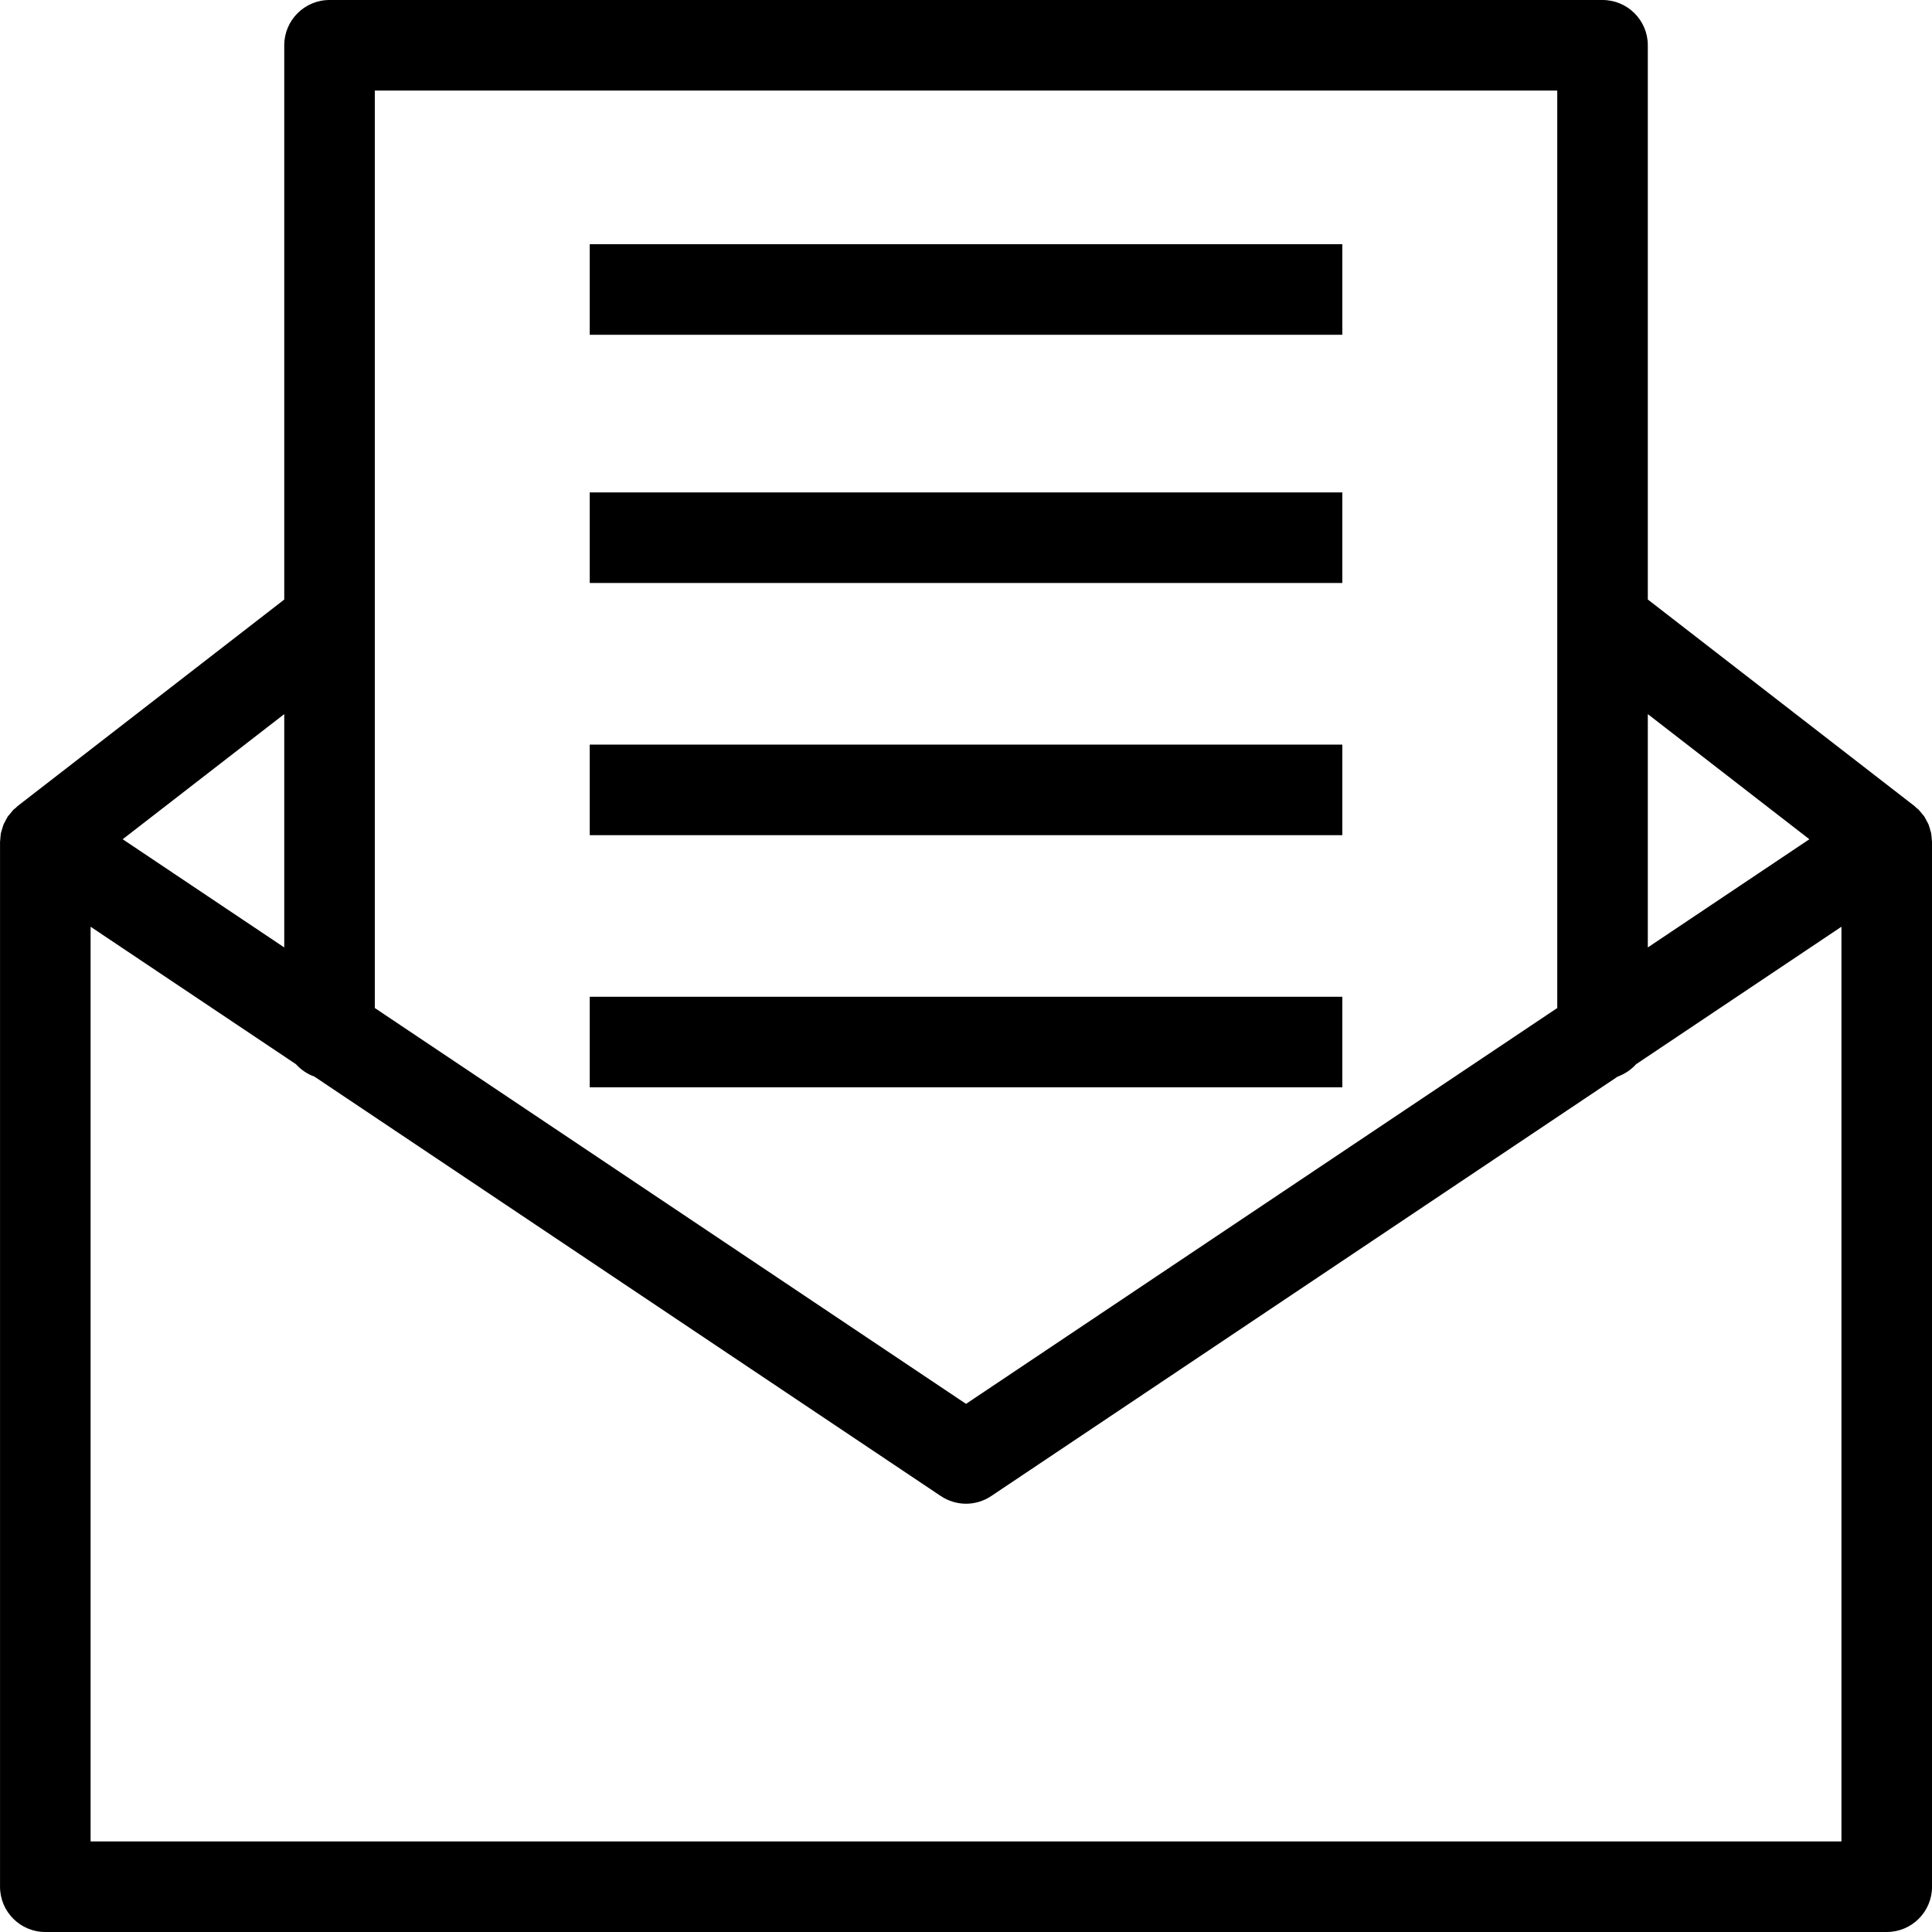 <?xml version="1.0" encoding="utf-8"?>
<!-- Generator: Adobe Illustrator 16.0.0, SVG Export Plug-In . SVG Version: 6.00 Build 0)  -->
<!DOCTYPE svg PUBLIC "-//W3C//DTD SVG 1.1//EN" "http://www.w3.org/Graphics/SVG/1.1/DTD/svg11.dtd">
<svg version="1.1" id="Layer_1" xmlns="http://www.w3.org/2000/svg" xmlns:xlink="http://www.w3.org/1999/xlink" x="0px" y="0px"
	 width="64px" height="64px" viewBox="192 218 64 64" enable-background="new 192 218 64 64" xml:space="preserve">
<g>
	<path d="M256,245.89v-0.002c0-0.004-0.001-0.01-0.001-0.014c-0.001-0.027-0.006-0.055-0.008-0.082
		c-0.003-0.047-0.005-0.092-0.013-0.137c-0.003-0.02-0.004-0.041-0.008-0.063c-0.006-0.031-0.019-0.061-0.027-0.09
		c-0.011-0.045-0.022-0.086-0.037-0.129c-0.008-0.02-0.013-0.041-0.021-0.063c-0.012-0.029-0.029-0.055-0.043-0.082
		c-0.021-0.043-0.042-0.084-0.066-0.125c-0.012-0.016-0.018-0.035-0.028-0.051c-0.001-0.002-0.001-0.002-0.001-0.002
		c-0.018-0.025-0.04-0.047-0.059-0.07c-0.027-0.037-0.057-0.072-0.088-0.107c-0.015-0.016-0.025-0.033-0.041-0.049
		c-0.025-0.025-0.057-0.047-0.085-0.07c-0.02-0.018-0.034-0.037-0.055-0.053l-8.833-6.842V219.5c0-0.828-0.672-1.5-1.5-1.5h-42.17
		c-0.829,0-1.5,0.672-1.5,1.5v18.361l-8.834,6.842c-0.02,0.016-0.034,0.035-0.052,0.051c-0.03,0.025-0.061,0.047-0.089,0.074
		c-0.015,0.014-0.025,0.031-0.039,0.047c-0.032,0.035-0.061,0.07-0.089,0.107c-0.018,0.023-0.04,0.045-0.057,0.068
		c0,0.002-0.001,0.002-0.001,0.002c-0.012,0.018-0.018,0.037-0.028,0.053c-0.025,0.041-0.046,0.082-0.067,0.125
		c-0.014,0.027-0.031,0.053-0.043,0.082c-0.009,0.021-0.013,0.043-0.021,0.063c-0.015,0.043-0.027,0.084-0.038,0.129
		c-0.008,0.029-0.021,0.059-0.027,0.09c-0.004,0.021-0.005,0.043-0.008,0.063c-0.007,0.045-0.01,0.09-0.013,0.137
		c-0.002,0.027-0.007,0.055-0.008,0.082c0,0.004-0.001,0.01-0.001,0.014v0.002c0,0.002,0,0.004,0,0.004V280.5
		c0,0.828,0.671,1.5,1.5,1.5h61c0.829,0,1.5-0.672,1.5-1.5v-34.604C256,245.896,256,245.892,256,245.89z M251.938,245.801
		l-5.352,3.584v-7.729L251.938,245.801z M243.586,221v30.392l-19.585,13.113l-19.585-13.113V221H243.586z M201.416,249.385
		l-5.352-3.584l5.352-4.145V249.385z M195.001,279v-30.301l6.804,4.555c0.165,0.184,0.373,0.324,0.61,0.41l20.751,13.895
		c0.253,0.168,0.544,0.254,0.835,0.254s0.582-0.086,0.834-0.254l20.751-13.895c0.237-0.086,0.446-0.227,0.611-0.41l6.803-4.555V279
		H195.001z"/>
	<rect x="211.536" y="226.09" width="24.93" height="3"/>
	<rect x="211.536" y="234.312" width="24.93" height="3"/>
	<rect x="211.536" y="242.666" width="24.93" height="3"/>
	<rect x="211.536" y="251.019" width="24.93" height="3"/>
</g>
</svg>
